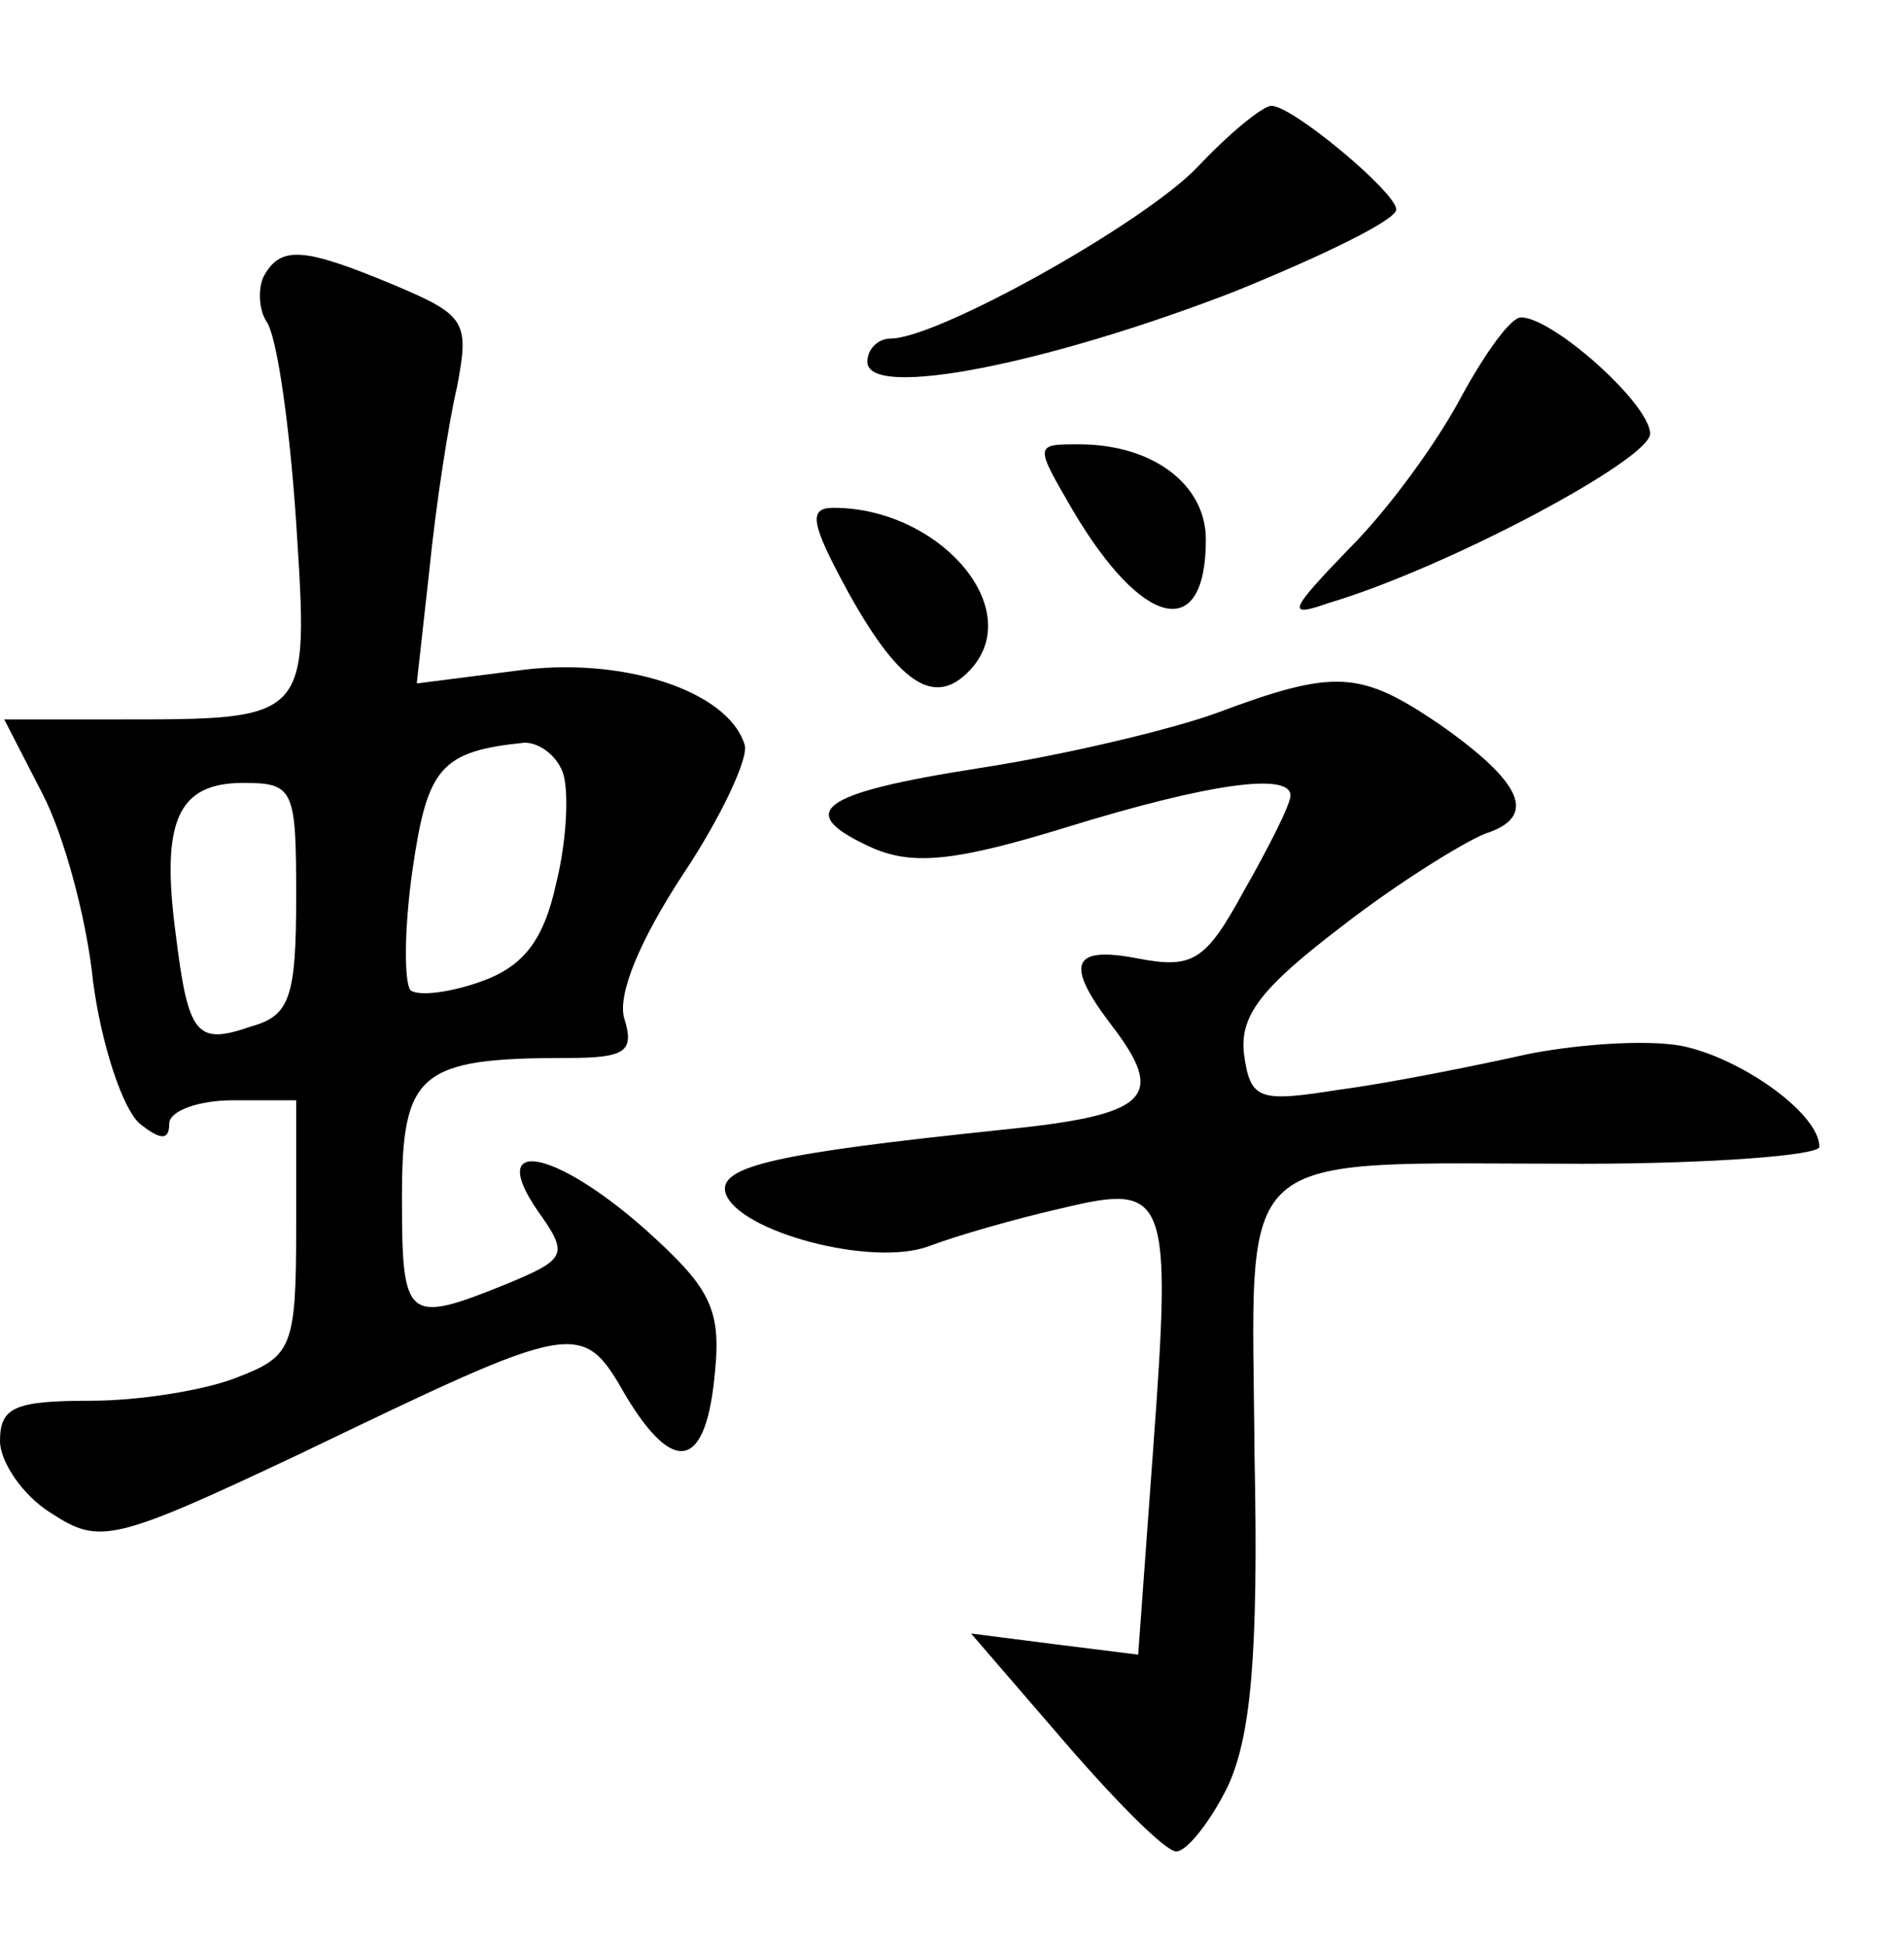 <?xml version="1.0" standalone="no"?>
<!DOCTYPE svg PUBLIC "-//W3C//DTD SVG 20010904//EN"
 "http://www.w3.org/TR/2001/REC-SVG-20010904/DTD/svg10.dtd">
<svg version="1.0" xmlns="http://www.w3.org/2000/svg"
 width="90pt" height="92pt" viewBox="0 0 90 92"
 preserveAspectRatio="xMidYMid meet">
<g transform="translate(0,92) scale(0.1,-0.1)"
fill="#000000" stroke="none">
<path d="M566 841 c-26 -27 -123 -81 -145 -81 -6 0 -11 -5 -11 -11 0 -18 85
-1 173 33 42 17 77 34 77 39 0 8 -49 49 -59 49 -4 0 -20 -13 -35 -29z"/>
<path d="M125 790 c-3 -5 -3 -16 1 -22 5 -7 11 -50 14 -95 6 -94 7 -93 -86
-93 l-52 0 18 -35 c10 -19 21 -59 24 -89 4 -30 14 -60 22 -67 10 -8 14 -8 14
0 0 6 14 11 30 11 l30 0 0 -60 c0 -57 -2 -61 -28 -71 -15 -6 -46 -11 -69 -11
-36 0 -43 -3 -43 -19 0 -10 11 -26 24 -34 23 -15 29 -14 118 28 131 63 133 64
154 27 23 -38 38 -34 42 12 3 30 -3 40 -33 67 -43 38 -75 44 -51 9 15 -21 14
-23 -15 -35 -47 -19 -49 -17 -49 41 0 59 8 66 78 66 28 0 32 3 27 19 -3 11 7
36 28 68 18 27 31 55 29 61 -8 26 -59 42 -108 35 l-47 -6 6 54 c3 30 9 69 13
86 6 31 4 34 -29 48 -43 18 -54 19 -62 5z m141 -235 c3 -8 2 -32 -3 -52 -6
-28 -16 -40 -36 -47 -14 -5 -29 -7 -33 -4 -3 4 -3 29 1 57 7 48 13 56 53 60 7
0 15 -6 18 -14z m-126 -59 c0 -47 -3 -56 -21 -61 -26 -9 -30 -5 -36 44 -7 53
1 71 32 71 24 0 25 -3 25 -54z"/>
<path d="M691 733 c-11 -21 -34 -53 -53 -72 -29 -30 -30 -33 -10 -26 57 17
152 68 152 80 0 14 -46 55 -61 55 -5 0 -17 -17 -28 -37z"/>
<path d="M507 679 c33 -56 63 -63 63 -14 0 26 -25 45 -60 45 -21 0 -21 0 -3
-31z"/>
<path d="M401 640 c25 -45 42 -55 59 -35 24 29 -17 75 -66 75 -12 0 -11 -7 7
-40z"/>
<path d="M575 583 c-22 -8 -73 -20 -112 -26 -77 -12 -88 -21 -50 -38 19 -8 39
-6 91 10 68 21 106 26 106 15 0 -4 -10 -24 -22 -45 -18 -33 -24 -37 -50 -32
-31 6 -35 -2 -13 -31 27 -35 18 -43 -52 -50 -105 -11 -134 -17 -130 -30 6 -18
69 -35 96 -25 13 5 41 13 63 18 50 12 52 7 43 -115 l-7 -96 -40 5 -39 5 44
-51 c25 -29 48 -52 53 -52 5 0 16 14 24 30 11 23 15 61 13 157 -1 149 -14 138
155 138 61 0 112 4 112 8 0 15 -34 40 -62 47 -15 4 -49 2 -75 -3 -27 -6 -67
-14 -90 -17 -38 -6 -42 -5 -45 17 -2 18 8 31 46 60 27 21 58 40 68 44 25 8 18
24 -22 52 -37 25 -49 26 -105 5z"/>
</g>
</svg>
